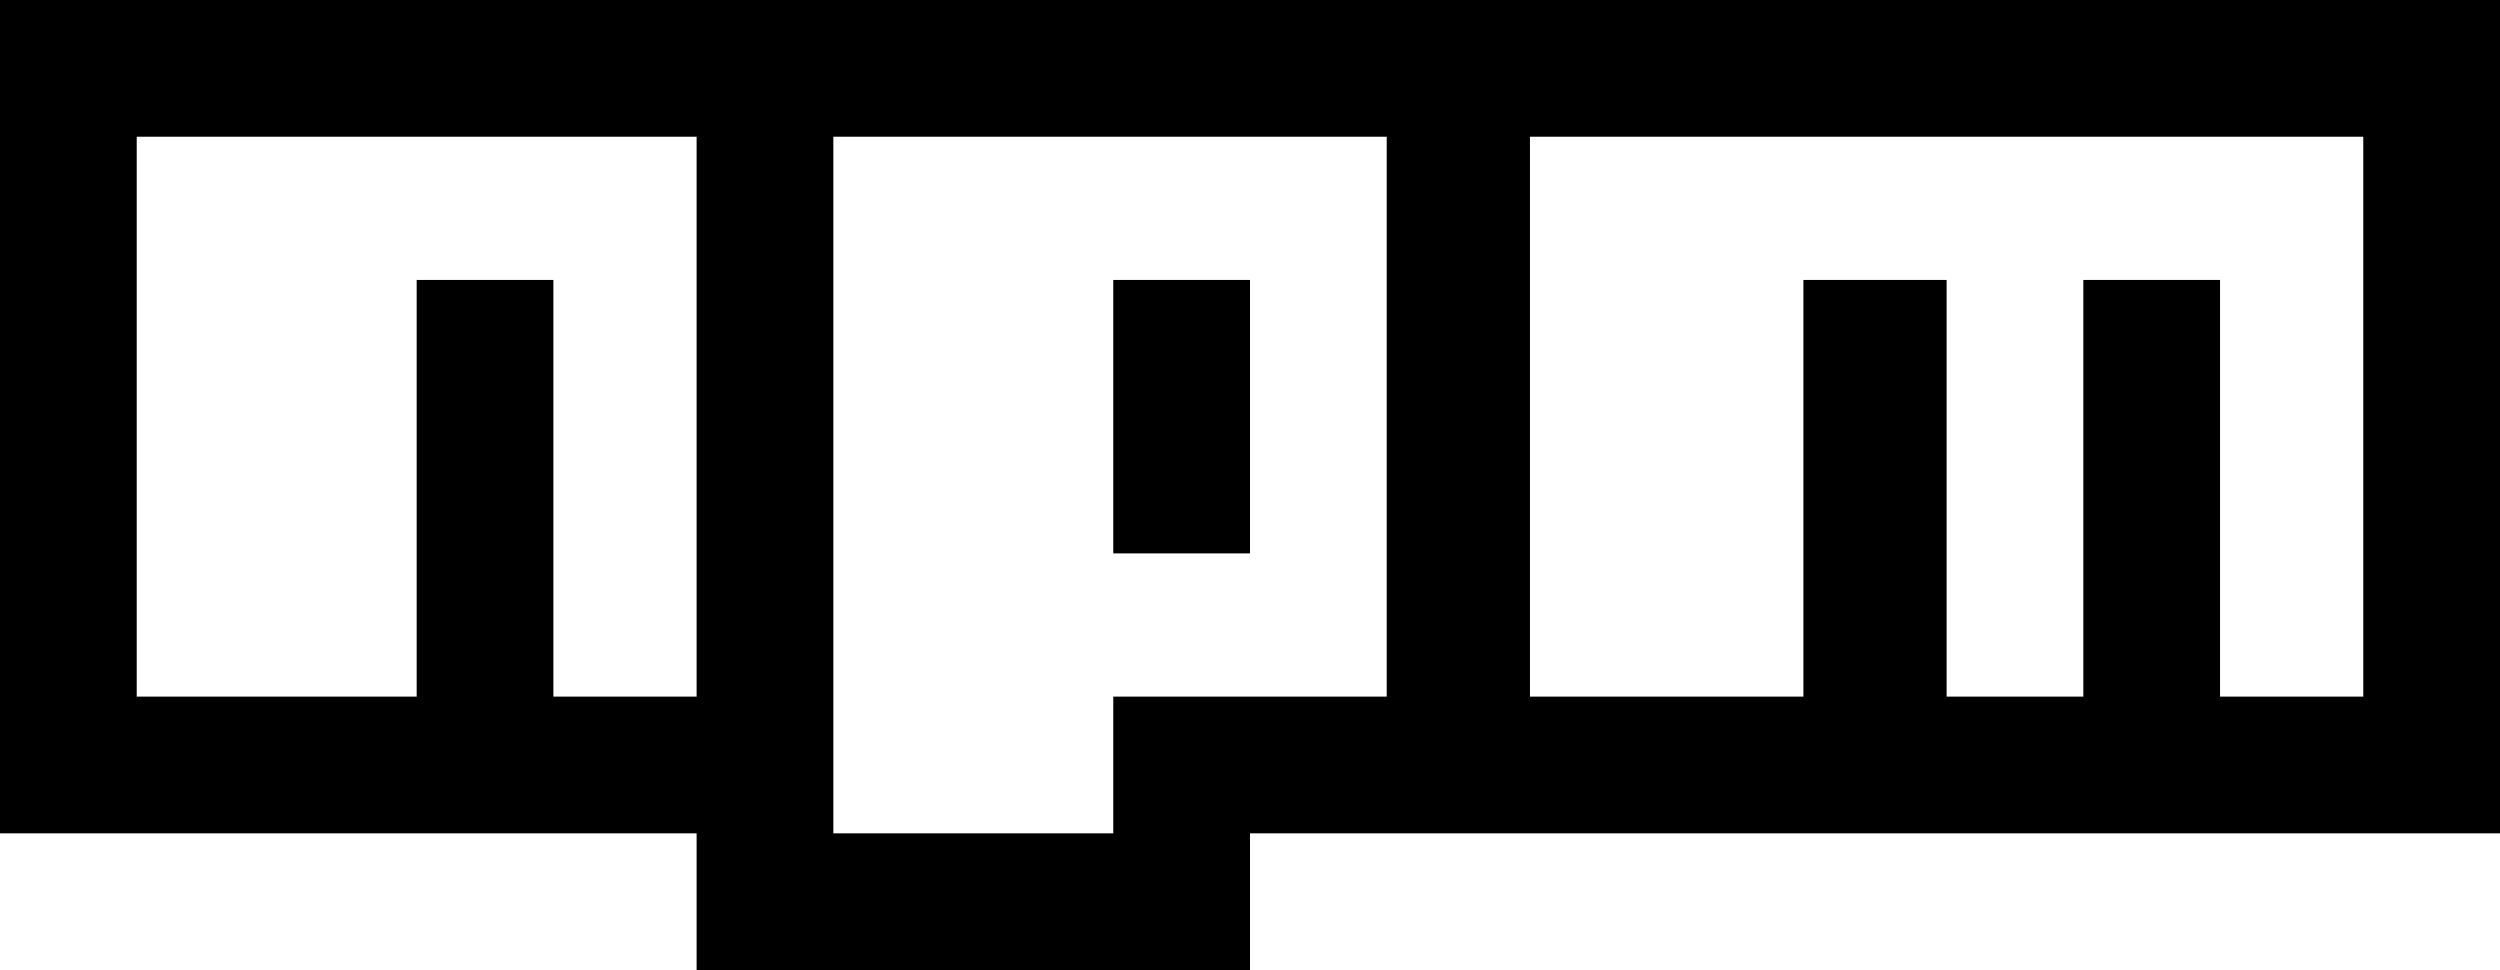 <svg xmlns="http://www.w3.org/2000/svg" viewBox="64 107 384 149">
      <g transform="scale(1 -1) translate(0 -363)">
        <path d="M85 235V149H128V213H149V149H171V235ZM192 235V128H235V149H277V235ZM256 213V171H235V213ZM299 235V149H341V213H363V149H384V213H405V149H427V235ZM64 256H448V128H256V107H171V128H64Z" />
      </g>
    </svg>